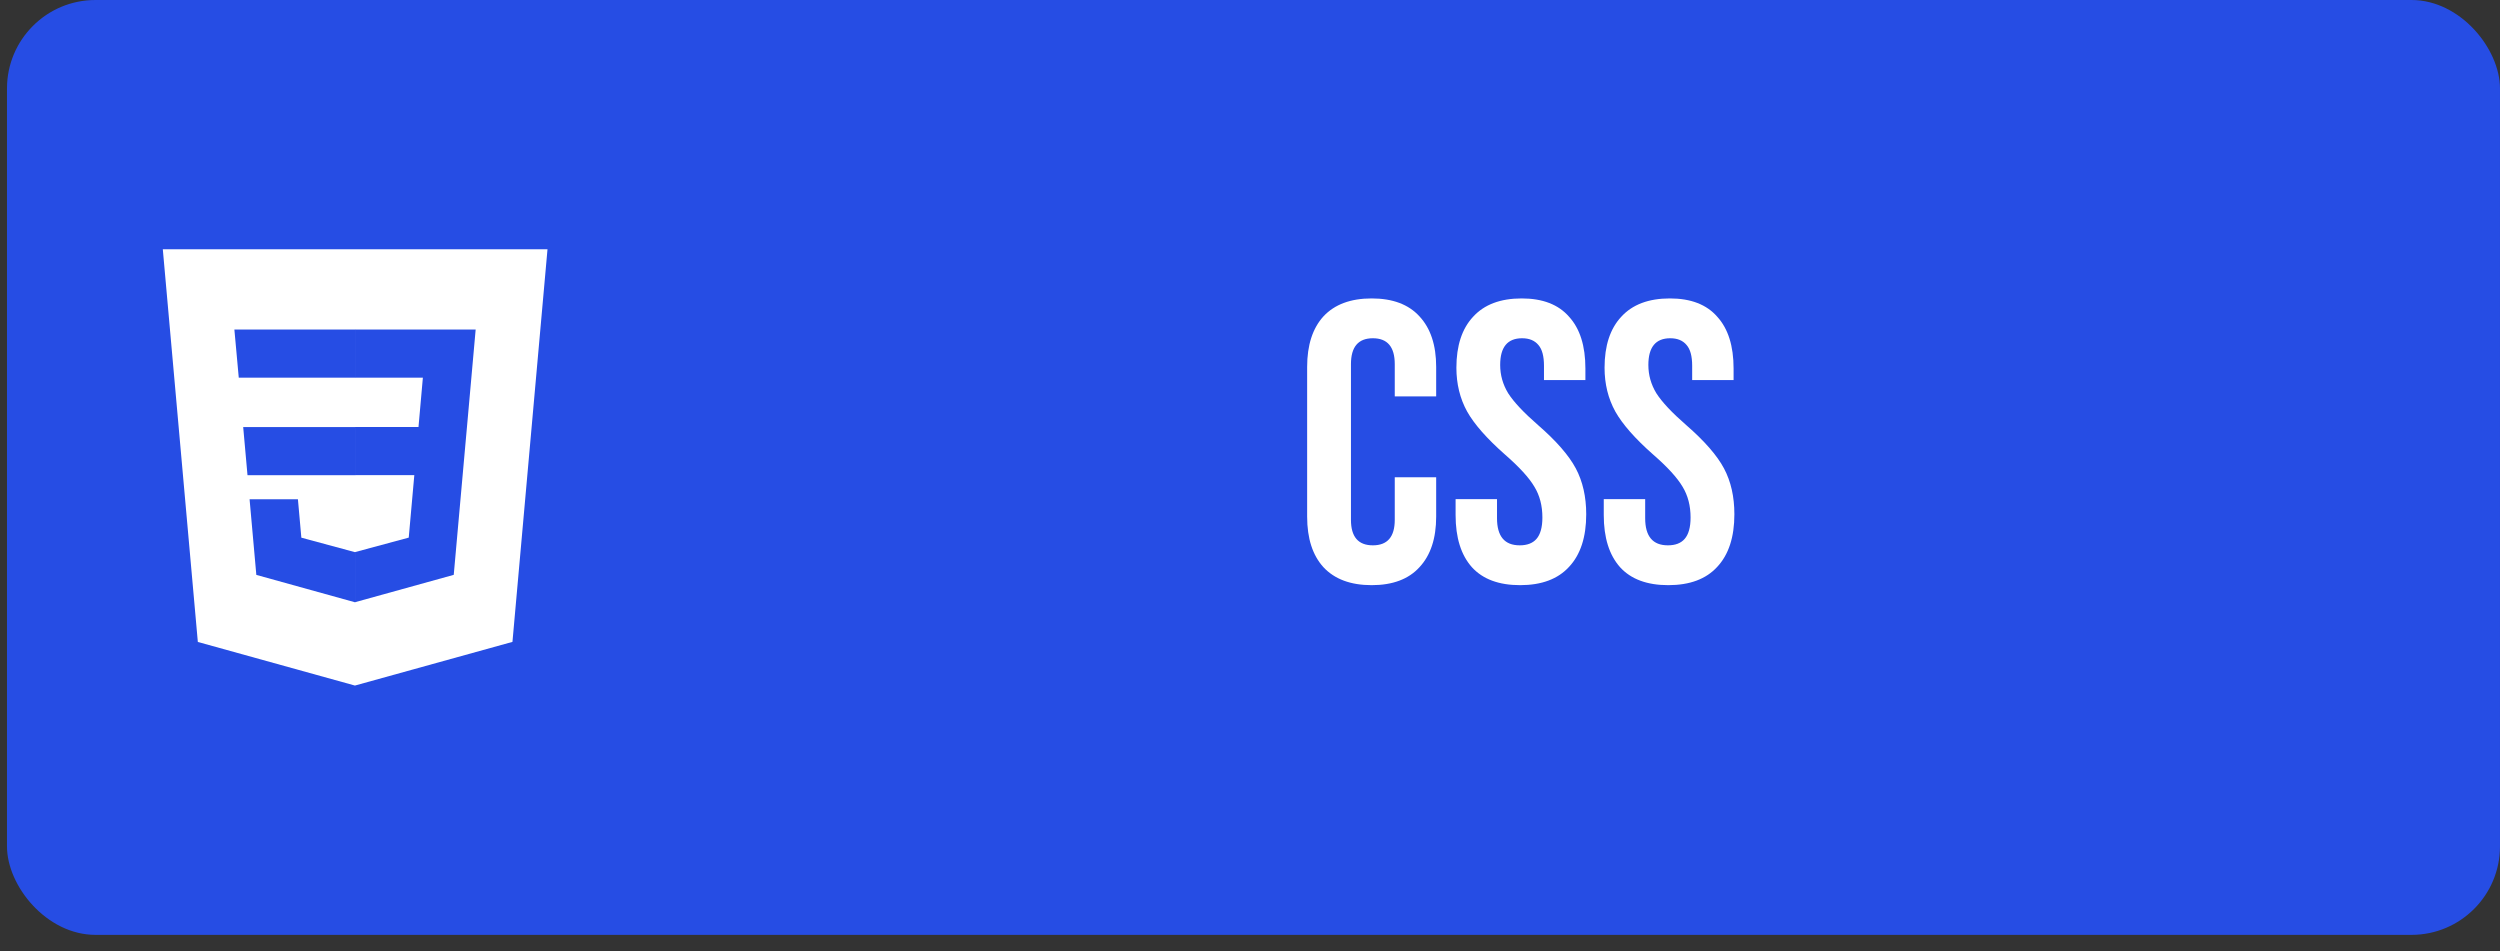 <svg width="113" height="43" viewBox="0 0 113 43" fill="none" xmlns="http://www.w3.org/2000/svg">
<rect x="0" y="0" width="113" height="43" fill="#333333" stroke="none"/>
<rect x="0.316" width="112.683" height="42.256" rx="4" fill="#264DE4"/>
<path d="M61.999 26.449C61.051 26.449 60.325 26.179 59.821 25.639C59.329 25.099 59.083 24.337 59.083 23.353V16.585C59.083 15.601 59.329 14.839 59.821 14.299C60.325 13.759 61.051 13.489 61.999 13.489C62.947 13.489 63.667 13.759 64.159 14.299C64.663 14.839 64.915 15.601 64.915 16.585V17.917H63.043V16.459C63.043 15.679 62.713 15.289 62.053 15.289C61.393 15.289 61.063 15.679 61.063 16.459V23.497C61.063 24.265 61.393 24.649 62.053 24.649C62.713 24.649 63.043 24.265 63.043 23.497V21.571H64.915V23.353C64.915 24.337 64.663 25.099 64.159 25.639C63.667 26.179 62.947 26.449 61.999 26.449ZM68.709 26.449C67.749 26.449 67.022 26.179 66.531 25.639C66.038 25.087 65.793 24.301 65.793 23.281V22.561H67.665V23.425C67.665 24.241 68.007 24.649 68.691 24.649C69.026 24.649 69.278 24.553 69.447 24.361C69.626 24.157 69.716 23.833 69.716 23.389C69.716 22.861 69.597 22.399 69.356 22.003C69.117 21.595 68.672 21.109 68.025 20.545C67.209 19.825 66.638 19.177 66.314 18.601C65.99 18.013 65.829 17.353 65.829 16.621C65.829 15.625 66.081 14.857 66.585 14.317C67.088 13.765 67.82 13.489 68.781 13.489C69.728 13.489 70.442 13.765 70.922 14.317C71.415 14.857 71.66 15.637 71.66 16.657V17.179H69.788V16.531C69.788 16.099 69.704 15.787 69.537 15.595C69.368 15.391 69.123 15.289 68.799 15.289C68.138 15.289 67.808 15.691 67.808 16.495C67.808 16.951 67.928 17.377 68.168 17.773C68.421 18.169 68.871 18.649 69.519 19.213C70.347 19.933 70.916 20.587 71.228 21.175C71.54 21.763 71.697 22.453 71.697 23.245C71.697 24.277 71.439 25.069 70.922 25.621C70.418 26.173 69.68 26.449 68.709 26.449ZM75.406 26.449C74.446 26.449 73.72 26.179 73.228 25.639C72.736 25.087 72.49 24.301 72.49 23.281V22.561H74.362V23.425C74.362 24.241 74.704 24.649 75.388 24.649C75.724 24.649 75.976 24.553 76.144 24.361C76.324 24.157 76.414 23.833 76.414 23.389C76.414 22.861 76.294 22.399 76.054 22.003C75.814 21.595 75.37 21.109 74.722 20.545C73.906 19.825 73.336 19.177 73.012 18.601C72.688 18.013 72.526 17.353 72.526 16.621C72.526 15.625 72.778 14.857 73.282 14.317C73.786 13.765 74.518 13.489 75.478 13.489C76.426 13.489 77.14 13.765 77.62 14.317C78.112 14.857 78.358 15.637 78.358 16.657V17.179H76.486V16.531C76.486 16.099 76.402 15.787 76.234 15.595C76.066 15.391 75.82 15.289 75.496 15.289C74.836 15.289 74.506 15.691 74.506 16.495C74.506 16.951 74.626 17.377 74.866 17.773C75.118 18.169 75.568 18.649 76.216 19.213C77.044 19.933 77.614 20.587 77.926 21.175C78.238 21.763 78.394 22.453 78.394 23.245C78.394 24.277 78.136 25.069 77.62 25.621C77.116 26.173 76.378 26.449 75.406 26.449Z" fill="white"/>
<path d="M24.747 11.268L23.163 29.013L16.043 30.987L8.942 29.016L7.359 11.268H24.747Z" fill="white"/>
<path d="M21.804 27.883L23.158 12.719H16.051V29.478L21.804 27.883Z" fill="white"/>
<path d="M10.992 19.302L11.187 21.479H16.058V19.302H10.992Z" fill="#264DE4"/>
<path d="M16.052 14.895H16.044H10.594L10.792 17.071H16.052V14.895Z" fill="#264DE4"/>
<path d="M16.055 27.22V24.956L16.046 24.958L13.621 24.303L13.466 22.567H12.288H11.281L11.586 25.985L16.045 27.223L16.055 27.22Z" fill="#264DE4"/>
<path d="M18.727 21.477L18.475 24.3L16.047 24.955V27.22L20.509 25.983L20.542 25.616L21.054 19.885L21.107 19.3L21.5 14.895H16.047V17.071H19.114L18.916 19.3H16.047V21.477H18.727Z" fill="#264DE4"/>
</svg>
